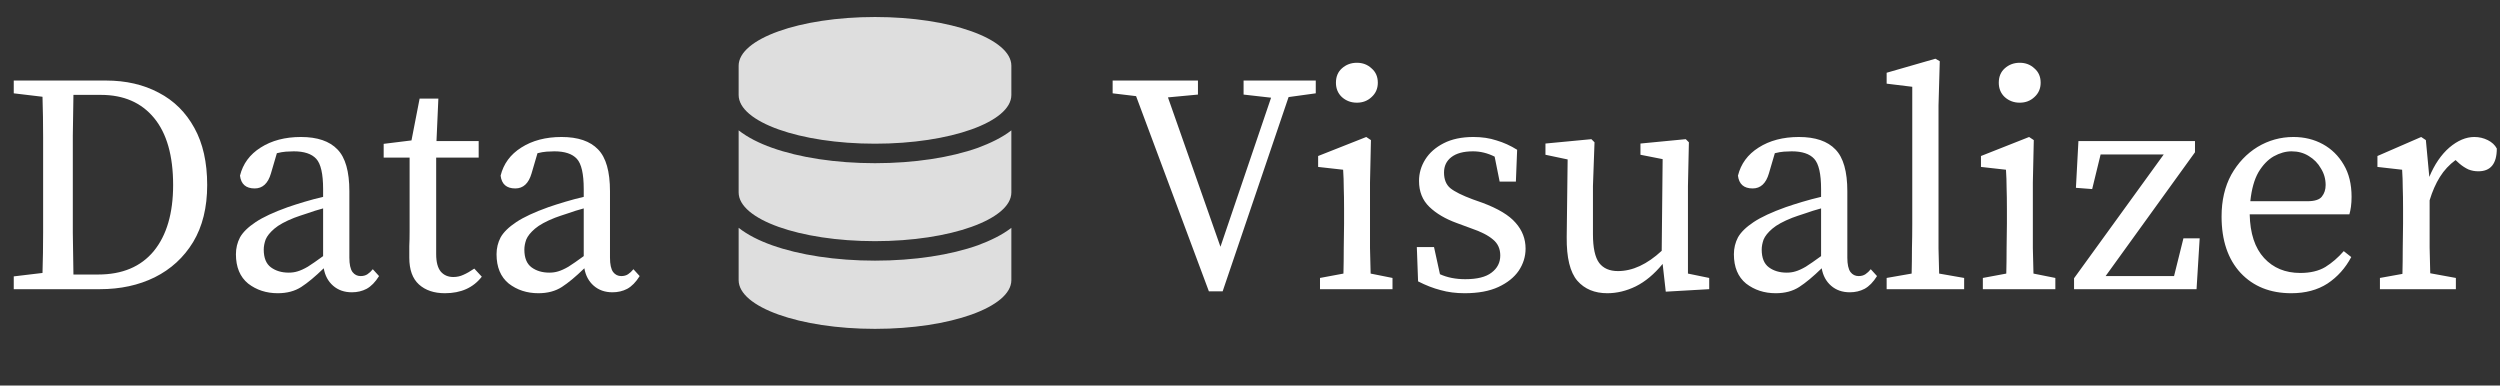 <svg width="1018" height="157" viewBox="0 0 1018 157" fill="none" xmlns="http://www.w3.org/2000/svg">
<rect x="0" y="0" width="1018" height="157" fill="#333333" stroke="none"/>
<path d="M29.649 76.861C29.649 83.041 29.649 89.009 29.649 94.766C29.734 100.522 29.819 106.194 29.904 111.782H39.956C49.797 111.782 57.347 108.607 62.607 102.258C67.867 95.824 70.496 86.85 70.496 75.337C70.496 63.4 67.909 54.3 62.734 48.035C57.559 41.77 50.349 38.638 41.102 38.638H29.904C29.819 44.056 29.734 49.601 29.649 55.273C29.649 60.861 29.649 66.49 29.649 72.162V76.861ZM5.599 38.003V32.797H43.138C51.282 32.797 58.45 34.448 64.643 37.749C70.836 40.966 75.671 45.749 79.15 52.099C82.628 58.363 84.367 66.109 84.367 75.337C84.367 84.48 82.458 92.226 78.641 98.575C74.823 104.84 69.606 109.623 62.989 112.925C56.457 116.141 49.034 117.75 40.72 117.75H5.599V112.544L17.306 111.147C17.476 105.729 17.561 100.226 17.561 94.639C17.561 88.967 17.561 83.041 17.561 76.861V72.162C17.561 66.66 17.561 61.199 17.561 55.781C17.561 50.279 17.476 44.818 17.306 39.4L5.599 38.003ZM143.279 119.02C140.225 119.02 137.68 118.131 135.644 116.353C133.608 114.575 132.335 112.205 131.826 109.242C128.348 112.628 125.294 115.168 122.664 116.861C120.034 118.554 116.853 119.401 113.12 119.401C108.454 119.401 104.425 118.089 101.032 115.464C97.723 112.755 96.069 108.776 96.069 103.528C96.069 101.073 96.62 98.787 97.723 96.67C98.911 94.554 101.032 92.48 104.086 90.448C107.14 88.416 111.508 86.385 117.192 84.353C119.143 83.676 121.392 82.956 123.937 82.194C126.482 81.432 129.027 80.755 131.572 80.162V76.988C131.572 70.808 130.638 66.702 128.772 64.67C126.906 62.638 123.852 61.623 119.61 61.623C118.677 61.623 117.616 61.665 116.429 61.749C115.326 61.834 114.096 62.046 112.739 62.384L110.321 70.638C109.133 74.702 106.927 76.734 103.704 76.734C100.141 76.734 98.147 74.998 97.723 71.527C98.911 66.702 101.71 62.892 106.122 60.099C110.618 57.22 116.089 55.781 122.537 55.781C129.239 55.781 134.201 57.474 137.425 60.861C140.649 64.162 142.261 69.834 142.261 77.877V104.924C142.261 107.633 142.685 109.581 143.533 110.766C144.381 111.866 145.484 112.417 146.842 112.417C147.944 112.417 148.878 112.163 149.641 111.655C150.405 111.147 151.126 110.47 151.804 109.623L154.349 112.417C152.822 114.872 151.126 116.607 149.259 117.623C147.478 118.554 145.484 119.02 143.279 119.02ZM107.394 101.623C107.394 105.009 108.37 107.422 110.321 108.861C112.272 110.3 114.69 111.02 117.574 111.02C118.847 111.02 120.034 110.851 121.137 110.512C122.325 110.173 123.724 109.538 125.336 108.607C126.948 107.591 129.027 106.152 131.572 104.29V84.861C129.366 85.454 127.203 86.131 125.082 86.893C122.961 87.57 121.222 88.162 119.865 88.67C116.217 90.109 113.502 91.591 111.721 93.115C109.939 94.639 108.751 96.12 108.158 97.559C107.649 98.998 107.394 100.353 107.394 101.623ZM181.172 119.401C176.761 119.401 173.24 118.216 170.611 115.845C167.981 113.475 166.666 109.835 166.666 104.924C166.666 103.316 166.666 101.75 166.666 100.226C166.75 98.618 166.793 96.586 166.793 94.131V64.162H156.231V58.575L167.557 57.178L170.865 40.162H178.5L177.737 57.432H194.915V64.162H177.609V103.528C177.609 106.745 178.246 109.115 179.518 110.639C180.791 112.078 182.487 112.798 184.608 112.798C186.05 112.798 187.408 112.501 188.68 111.909C190.037 111.316 191.522 110.47 193.134 109.369L196.188 112.671C192.709 117.157 187.704 119.401 181.172 119.401ZM249.403 119.02C246.349 119.02 243.804 118.131 241.768 116.353C239.732 114.575 238.46 112.205 237.951 109.242C234.473 112.628 231.419 115.168 228.789 116.861C226.159 118.554 222.977 119.401 219.245 119.401C214.579 119.401 210.549 118.089 207.156 115.464C203.848 112.755 202.193 108.776 202.193 103.528C202.193 101.073 202.745 98.787 203.848 96.67C205.035 94.554 207.156 92.48 210.21 90.448C213.264 88.416 217.633 86.385 223.317 84.353C225.268 83.676 227.516 82.956 230.061 82.194C232.606 81.432 235.151 80.755 237.696 80.162V76.988C237.696 70.808 236.764 66.702 234.897 64.67C233.029 62.638 229.976 61.623 225.735 61.623C224.801 61.623 223.741 61.665 222.553 61.749C221.45 61.834 220.22 62.046 218.863 62.384L216.445 70.638C215.258 74.702 213.052 76.734 209.828 76.734C206.265 76.734 204.272 74.998 203.848 71.527C205.035 66.702 207.835 62.892 212.246 60.099C216.742 57.22 222.214 55.781 228.661 55.781C235.364 55.781 240.327 57.474 243.55 60.861C246.772 64.162 248.385 69.834 248.385 77.877V104.924C248.385 107.633 248.808 109.581 249.658 110.766C250.507 111.866 251.608 112.417 252.966 112.417C254.07 112.417 255.002 112.163 255.766 111.655C256.529 111.147 257.251 110.47 257.929 109.623L260.474 112.417C258.947 114.872 257.251 116.607 255.384 117.623C253.602 118.554 251.608 119.02 249.403 119.02ZM213.519 101.623C213.519 105.009 214.494 107.422 216.445 108.861C218.396 110.3 220.814 111.02 223.699 111.02C224.971 111.02 226.159 110.851 227.262 110.512C228.449 110.173 229.849 109.538 231.461 108.607C233.073 107.591 235.151 106.152 237.696 104.29V84.861C235.491 85.454 233.328 86.131 231.206 86.893C229.085 87.57 227.346 88.162 225.989 88.67C222.341 90.109 219.627 91.591 217.845 93.115C216.064 94.639 214.876 96.12 214.282 97.559C213.773 98.998 213.519 100.353 213.519 101.623Z" fill="white"/>
<path d="M453.068 38.003V32.797H487.807V38.511L475.591 39.654L496.969 100.48L517.584 39.781L506.386 38.511V32.797H535.78V38.003L524.71 39.527L497.86 118.639H492.261L462.612 39.146L453.068 38.003ZM537.506 117.75V113.179L547.05 111.401C547.133 108.184 547.177 104.713 547.177 100.988C547.261 97.178 547.305 93.877 547.305 91.083V85.115C547.305 81.644 547.261 78.766 547.177 76.48C547.177 74.109 547.092 71.654 546.923 69.115L536.743 67.972V63.527L556.339 55.781L558.248 57.051L557.866 74.321V91.083C557.866 93.877 557.866 97.178 557.866 100.988C557.95 104.713 558.035 108.184 558.121 111.401L567.028 113.179V117.75H537.506ZM552.522 41.813C550.146 41.813 548.11 41.051 546.414 39.527C544.801 38.003 543.996 36.056 543.996 33.686C543.996 31.231 544.801 29.284 546.414 27.844C548.11 26.321 550.146 25.559 552.522 25.559C554.896 25.559 556.89 26.321 558.503 27.844C560.198 29.284 561.048 31.231 561.048 33.686C561.048 36.056 560.198 38.003 558.503 39.527C556.89 41.051 554.896 41.813 552.522 41.813ZM596.402 119.401C592.839 119.401 589.575 118.978 586.604 118.131C583.636 117.369 580.582 116.184 577.442 114.575L576.933 100.607H583.932L586.35 111.655C589.32 113.009 592.756 113.686 596.657 113.686C601.492 113.686 605.055 112.798 607.346 111.02C609.722 109.242 610.909 106.914 610.909 104.036C610.909 101.327 609.935 99.168 607.982 97.559C606.032 95.866 603.063 94.343 599.075 92.988L593.221 90.829C588.557 89.136 584.823 86.935 582.023 84.226C579.224 81.517 577.824 78.004 577.824 73.686C577.824 70.554 578.673 67.633 580.369 64.924C582.067 62.215 584.568 60.014 587.877 58.321C591.185 56.628 595.215 55.781 599.965 55.781C603.445 55.781 606.582 56.247 609.382 57.178C612.267 58.025 615.066 59.294 617.78 60.988L617.271 73.94H610.654L608.618 63.781C605.735 62.342 602.809 61.623 599.838 61.623C595.937 61.623 592.967 62.427 590.931 64.035C588.98 65.559 588.004 67.633 588.004 70.257C588.004 73.051 588.853 75.168 590.549 76.607C592.33 78.046 595.384 79.57 599.711 81.178L603.655 82.575C610.018 84.945 614.516 87.654 617.144 90.702C619.86 93.75 621.216 97.263 621.216 101.242C621.216 104.459 620.284 107.464 618.417 110.258C616.552 112.967 613.794 115.168 610.145 116.861C606.499 118.554 601.918 119.401 596.402 119.401ZM654.505 119.401C649.329 119.401 645.257 117.708 642.289 114.321C639.32 110.851 637.876 104.924 637.962 96.543L638.344 64.924L629.309 63.019V58.448L648.015 56.67L649.287 57.94L648.651 75.718V95.401C648.651 100.903 649.5 104.798 651.196 107.083C652.892 109.284 655.437 110.385 658.831 110.385C664.77 110.385 670.707 107.633 676.646 102.131L677.028 64.797L667.993 63.019V58.448L686.444 56.67L687.717 57.94L687.335 75.718V111.401L695.988 113.179V117.75L678.3 118.766L677.028 107.464C673.634 111.612 669.987 114.66 666.084 116.607C662.267 118.47 658.408 119.401 654.505 119.401ZM753.251 119.02C750.197 119.02 747.652 118.131 745.616 116.353C743.58 114.575 742.307 112.205 741.798 109.242C738.321 112.628 735.267 115.168 732.636 116.861C730.008 118.554 726.827 119.401 723.092 119.401C718.428 119.401 714.398 118.089 711.004 115.464C707.695 112.755 706.041 108.776 706.041 103.528C706.041 101.073 706.594 98.787 707.695 96.67C708.884 94.554 711.004 92.48 714.058 90.448C717.112 88.416 721.482 86.385 727.164 84.353C729.117 83.676 731.364 82.956 733.909 82.194C736.454 81.432 738.999 80.755 741.544 80.162V76.988C741.544 70.808 740.611 66.702 738.744 64.67C736.879 62.638 733.825 61.623 729.582 61.623C728.65 61.623 727.59 61.665 726.401 61.749C725.3 61.834 724.069 62.046 722.711 62.384L720.293 70.638C719.106 74.702 716.901 76.734 713.676 76.734C710.113 76.734 708.121 74.998 707.695 71.527C708.884 66.702 711.684 62.892 716.094 60.099C720.591 57.22 726.063 55.781 732.509 55.781C739.212 55.781 744.174 57.474 747.397 60.861C750.622 64.162 752.233 69.834 752.233 77.877V104.924C752.233 107.633 752.658 109.581 753.505 110.766C754.354 111.866 755.458 112.417 756.814 112.417C757.917 112.417 758.85 112.163 759.613 111.655C760.377 111.147 761.098 110.47 761.776 109.623L764.321 112.417C762.794 114.872 761.098 116.607 759.231 117.623C757.45 118.554 755.458 119.02 753.251 119.02ZM717.366 101.623C717.366 105.009 718.343 107.422 720.293 108.861C722.246 110.3 724.663 111.02 727.546 111.02C728.819 111.02 730.008 110.851 731.109 110.512C732.298 110.173 733.698 109.538 735.308 108.607C736.921 107.591 738.999 106.152 741.544 104.29V84.861C739.339 85.454 737.175 86.131 735.054 86.893C732.935 87.57 731.195 88.162 729.837 88.67C726.19 90.109 723.474 91.591 721.693 93.115C719.911 94.639 718.724 96.12 718.13 97.559C717.621 98.998 717.366 100.353 717.366 101.623ZM768.241 117.75V113.179L778.421 111.401C778.504 107.93 778.548 104.544 778.548 101.242C778.631 97.856 778.675 94.469 778.675 91.083V35.337L768.241 34.067V29.622L788.092 23.908L789.873 24.924L789.364 42.956V91.083C789.364 94.469 789.364 97.856 789.364 101.242C789.447 104.628 789.533 108.014 789.619 111.401L799.799 113.179V117.75H768.241ZM807.415 117.75V113.179L816.959 111.401C817.042 108.184 817.086 104.713 817.086 100.988C817.169 97.178 817.213 93.877 817.213 91.083V85.115C817.213 81.644 817.169 78.766 817.086 76.48C817.086 74.109 817.001 71.654 816.832 69.115L806.652 67.972V63.527L826.248 55.781L828.157 57.051L827.775 74.321V91.083C827.775 93.877 827.775 97.178 827.775 100.988C827.858 104.713 827.944 108.184 828.03 111.401L836.937 113.179V117.75H807.415ZM822.431 41.813C820.055 41.813 818.019 41.051 816.323 39.527C814.71 38.003 813.905 36.056 813.905 33.686C813.905 31.231 814.71 29.284 816.323 27.844C818.019 26.321 820.055 25.559 822.431 25.559C824.804 25.559 826.799 26.321 828.411 27.844C830.107 29.284 830.956 31.231 830.956 33.686C830.956 36.056 830.107 38.003 828.411 39.527C826.799 41.051 824.804 41.813 822.431 41.813ZM844.554 117.75V113.306L881.074 62.892H855.37L851.934 76.988L845.317 76.48L846.335 57.432H893.799V62.004L857.406 112.417H885.274L889.091 97.051H895.708L894.436 117.75H844.554ZM933.127 61.623C930.751 61.623 928.333 62.3 925.873 63.654C923.497 65.009 921.42 67.168 919.638 70.13C917.94 73.093 916.839 77.03 916.33 81.94H939.489C942.543 81.94 944.535 81.305 945.47 80.035C946.488 78.766 946.997 77.199 946.997 75.337C946.997 72.882 946.361 70.638 945.088 68.607C943.899 66.49 942.245 64.797 940.125 63.527C938.089 62.257 935.755 61.623 933.127 61.623ZM932.999 119.401C924.43 119.401 917.558 116.649 912.385 111.147C907.209 105.559 904.623 97.898 904.623 88.162C904.623 81.644 905.937 75.972 908.567 71.146C911.281 66.321 914.844 62.554 919.256 59.845C923.752 57.136 928.629 55.781 933.89 55.781C938.3 55.781 942.289 56.755 945.852 58.702C949.415 60.649 952.256 63.443 954.377 67.083C956.497 70.638 957.559 74.998 957.559 80.162C957.559 81.601 957.473 82.956 957.304 84.226C957.133 85.411 956.922 86.427 956.668 87.273H916.075C916.244 95.062 918.194 100.988 921.929 105.051C925.661 109.115 930.582 111.147 936.69 111.147C940.762 111.147 944.153 110.343 946.87 108.734C949.584 107.041 952.087 104.882 954.377 102.258L957.431 104.671C955.055 109.157 951.832 112.755 947.76 115.464C943.688 118.089 938.767 119.401 932.999 119.401ZM969.108 117.75V113.179L978.27 111.528C978.354 108.311 978.397 104.84 978.397 101.115C978.481 97.305 978.525 93.962 978.525 91.083V84.988C978.525 81.517 978.481 78.638 978.397 76.353C978.397 74.067 978.312 71.654 978.143 69.115L968.09 67.972V63.527L985.905 55.781L987.814 57.051L989.214 72.035C991.333 66.956 994.049 62.977 997.358 60.099C1000.75 57.22 1004.14 55.781 1007.54 55.781C1009.49 55.781 1011.31 56.204 1013.01 57.051C1014.71 57.898 1015.94 59.041 1016.7 60.48C1016.7 66.66 1014.2 69.75 1009.19 69.75C1007.75 69.75 1006.39 69.496 1005.12 68.988C1003.85 68.395 1002.62 67.591 1001.43 66.575L999.903 65.178C997.358 67.041 995.236 69.326 993.54 72.035C991.842 74.744 990.442 77.919 989.341 81.559V91.083C989.341 93.877 989.341 97.136 989.341 100.861C989.424 104.586 989.51 108.057 989.595 111.274L1000.03 113.179V117.75H969.108Z" fill="white"/>
<path d="M411.827 26.768V38.673C411.827 49.635 386.965 58.514 356.3 58.514C325.635 58.514 300.773 49.635 300.773 38.673V26.768C300.773 15.81 325.635 6.926 356.3 6.926C386.965 6.926 411.827 15.81 411.827 26.768ZM398.244 60.176C403.177 58.341 408.135 55.984 411.827 53.083V78.356C411.827 89.318 386.965 98.197 356.3 98.197C325.635 98.197 300.773 89.318 300.773 78.356V53.083C304.475 55.984 309.206 58.341 314.37 60.176C325.478 64.144 340.31 66.451 356.3 66.451C372.29 66.451 387.113 64.144 398.244 60.176ZM314.37 99.859C325.478 103.827 340.31 106.134 356.3 106.134C372.29 106.134 387.113 103.827 398.244 99.859C403.177 98.024 408.135 95.667 411.827 92.766V114.07C411.827 125.033 386.965 133.912 356.3 133.912C325.635 133.912 300.773 125.033 300.773 114.07V92.766C304.475 95.667 309.206 98.024 314.37 99.859Z" fill="#DEDEDE"/>
</svg>
